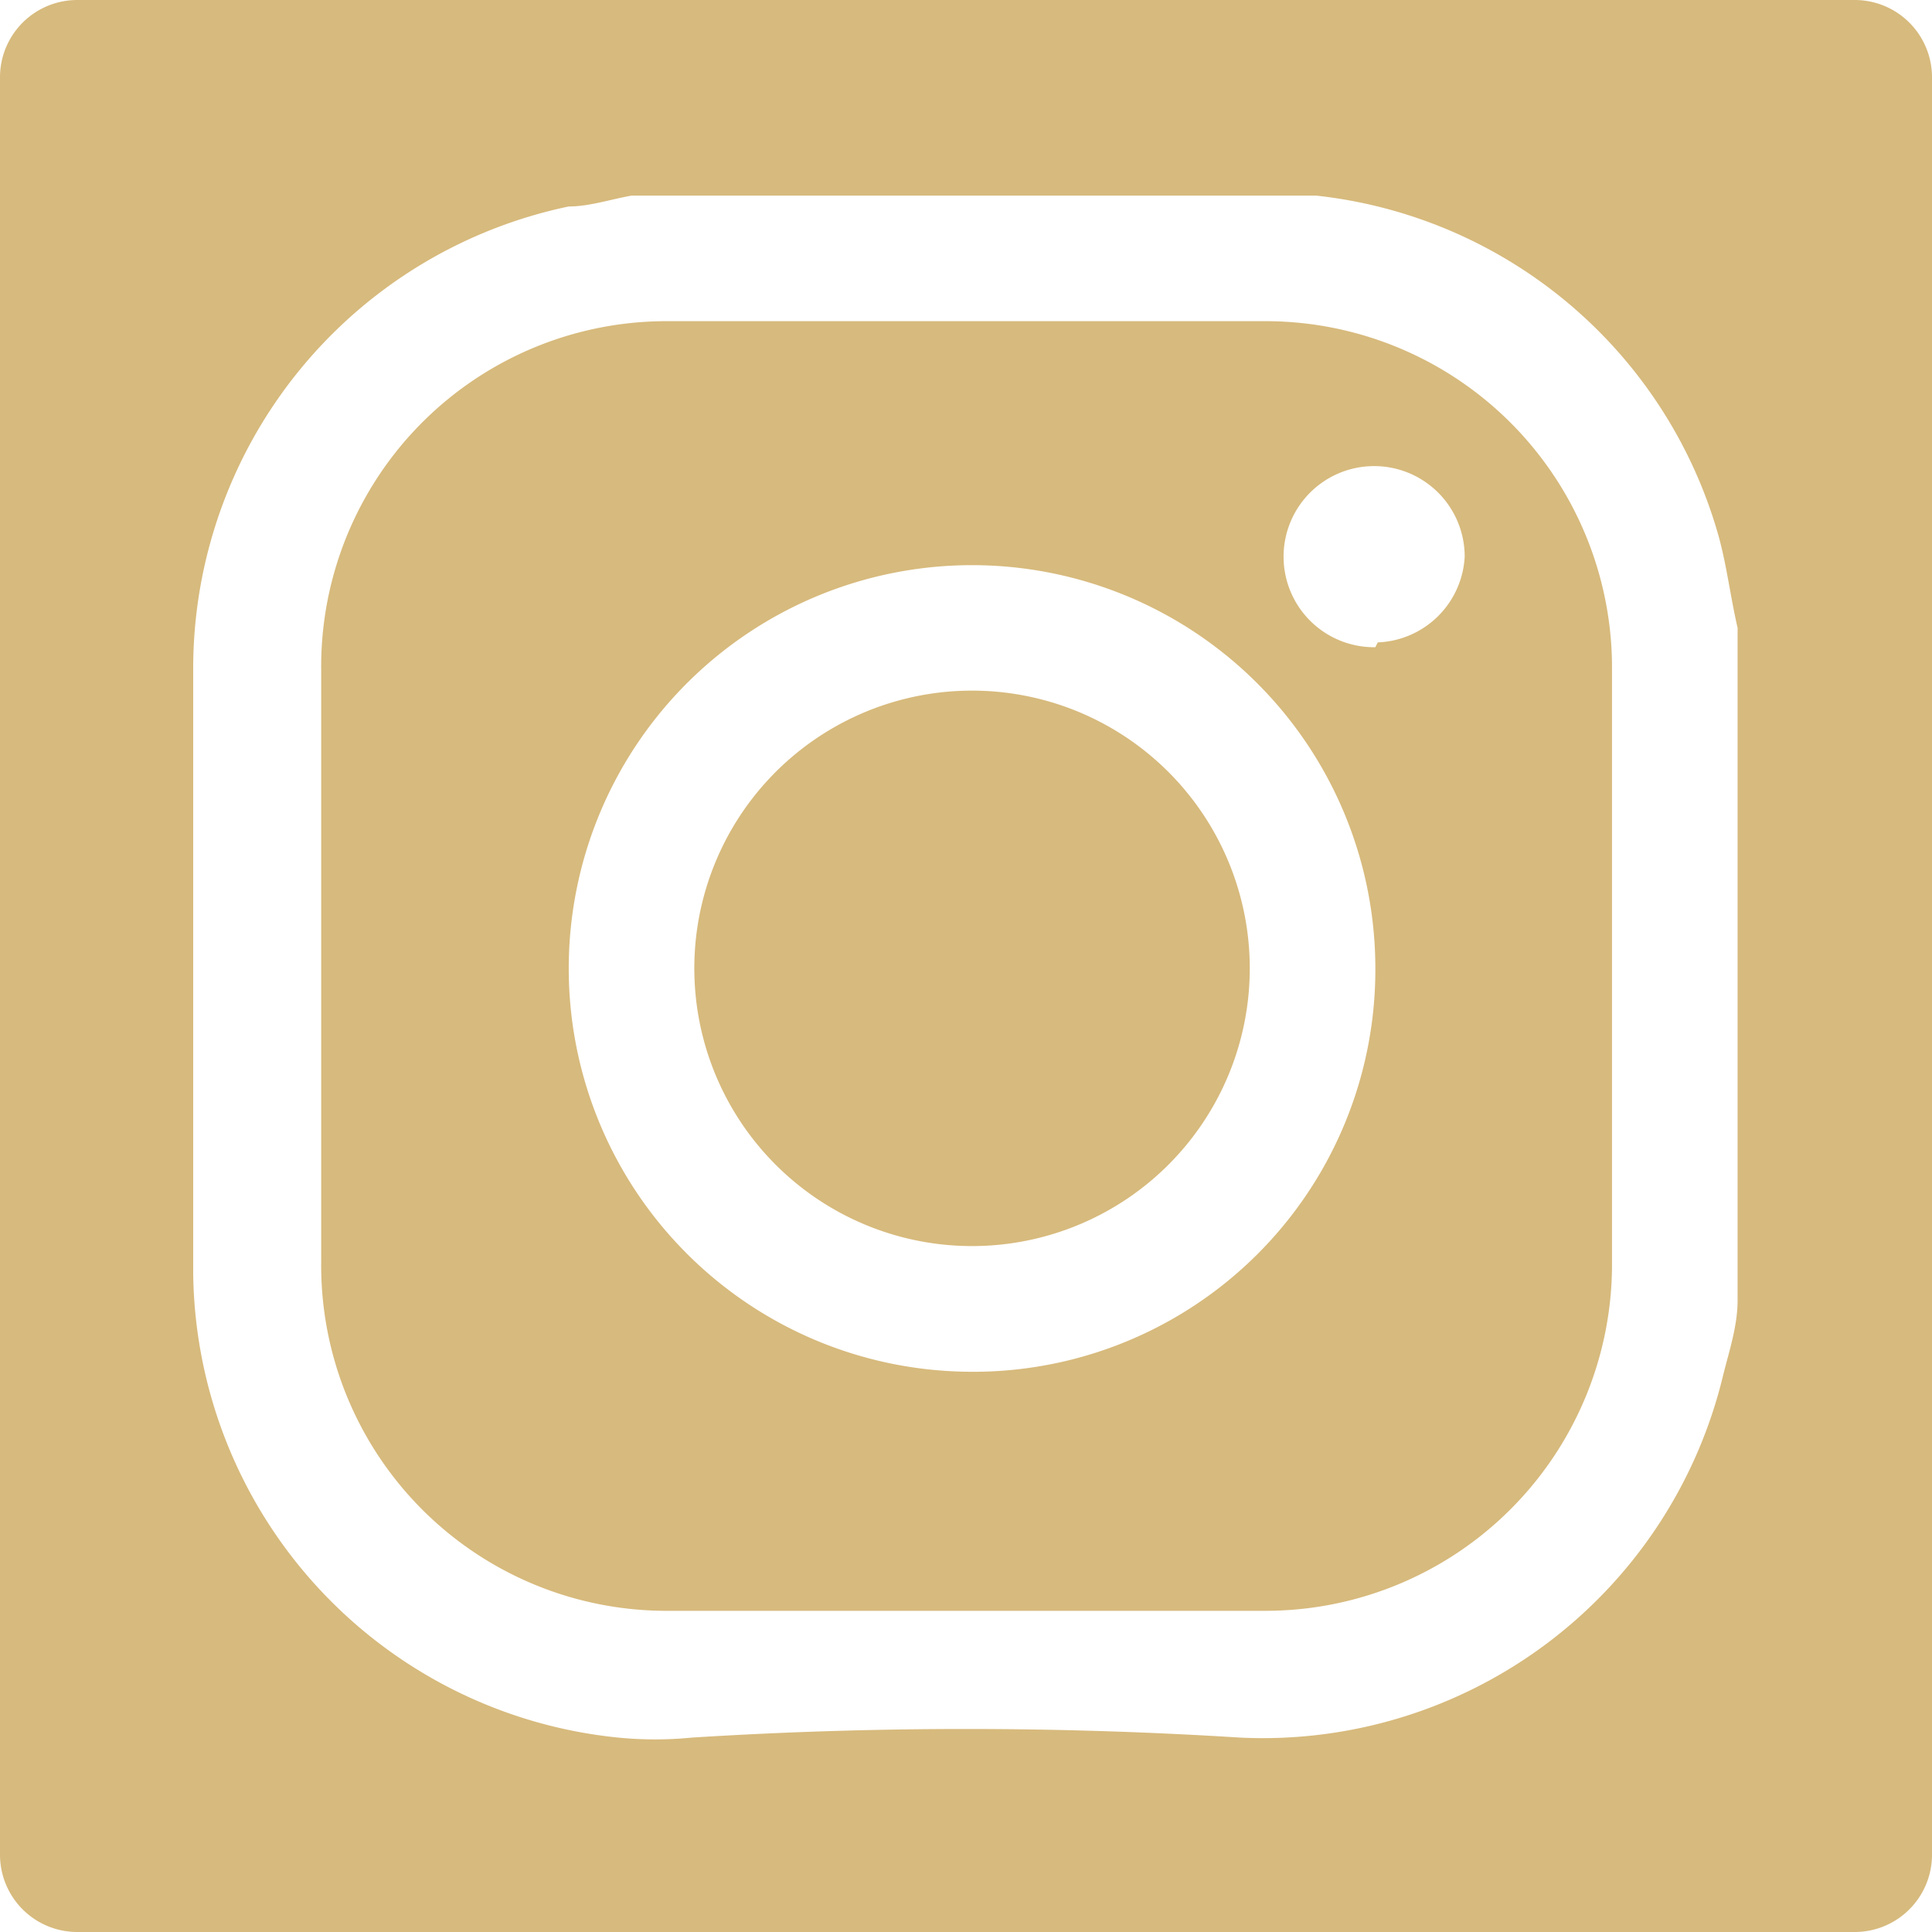 <svg xmlns="http://www.w3.org/2000/svg" viewBox="0 0 16 16"><defs><style>.cls-1{fill:#d7ba7d;}</style></defs><g id="Layer_1" data-name="Layer 1"><path class="cls-1" d="M10.45,2.66c-.81,0-1.63,0-2.44,0s-1.64,0-2.46,0A2.86,2.86,0,0,0,2.66,5.55v4.9a2.86,2.86,0,0,0,2.89,2.89h4.91a2.87,2.87,0,0,0,2.89-2.89V5.55A2.87,2.87,0,0,0,10.45,2.66ZM8,11.36A3.34,3.34,0,1,1,11.39,8,3.33,3.33,0,0,1,8,11.36Zm3.39-6a.75.75,0,1,1,.74-.75A.75.75,0,0,1,11.41,5.32Z"/><path class="cls-1" d="M8,5.72A2.3,2.3,0,1,0,10.35,8,2.3,2.3,0,0,0,8,5.72Z"/><path class="cls-1" d="M0,.64V15.36A.64.64,0,0,0,.64,16H15.36a.64.64,0,0,0,.64-.64V.64A.64.64,0,0,0,15.36,0H.64A.64.64,0,0,0,0,.64ZM14.39,10.77c0,.21-.07.42-.12.62a3.92,3.92,0,0,1-4,3,36.2,36.2,0,0,0-4.54,0,3.11,3.11,0,0,1-.61,0,3.91,3.91,0,0,1-3.52-3.84q0-2.52,0-5A3.91,3.91,0,0,1,4.71,1.71c.17,0,.35-.06.52-.09h5.54l.13,0a3.9,3.9,0,0,1,3.33,2.81c.07.25.1.51.16.77Z"/></g></svg>